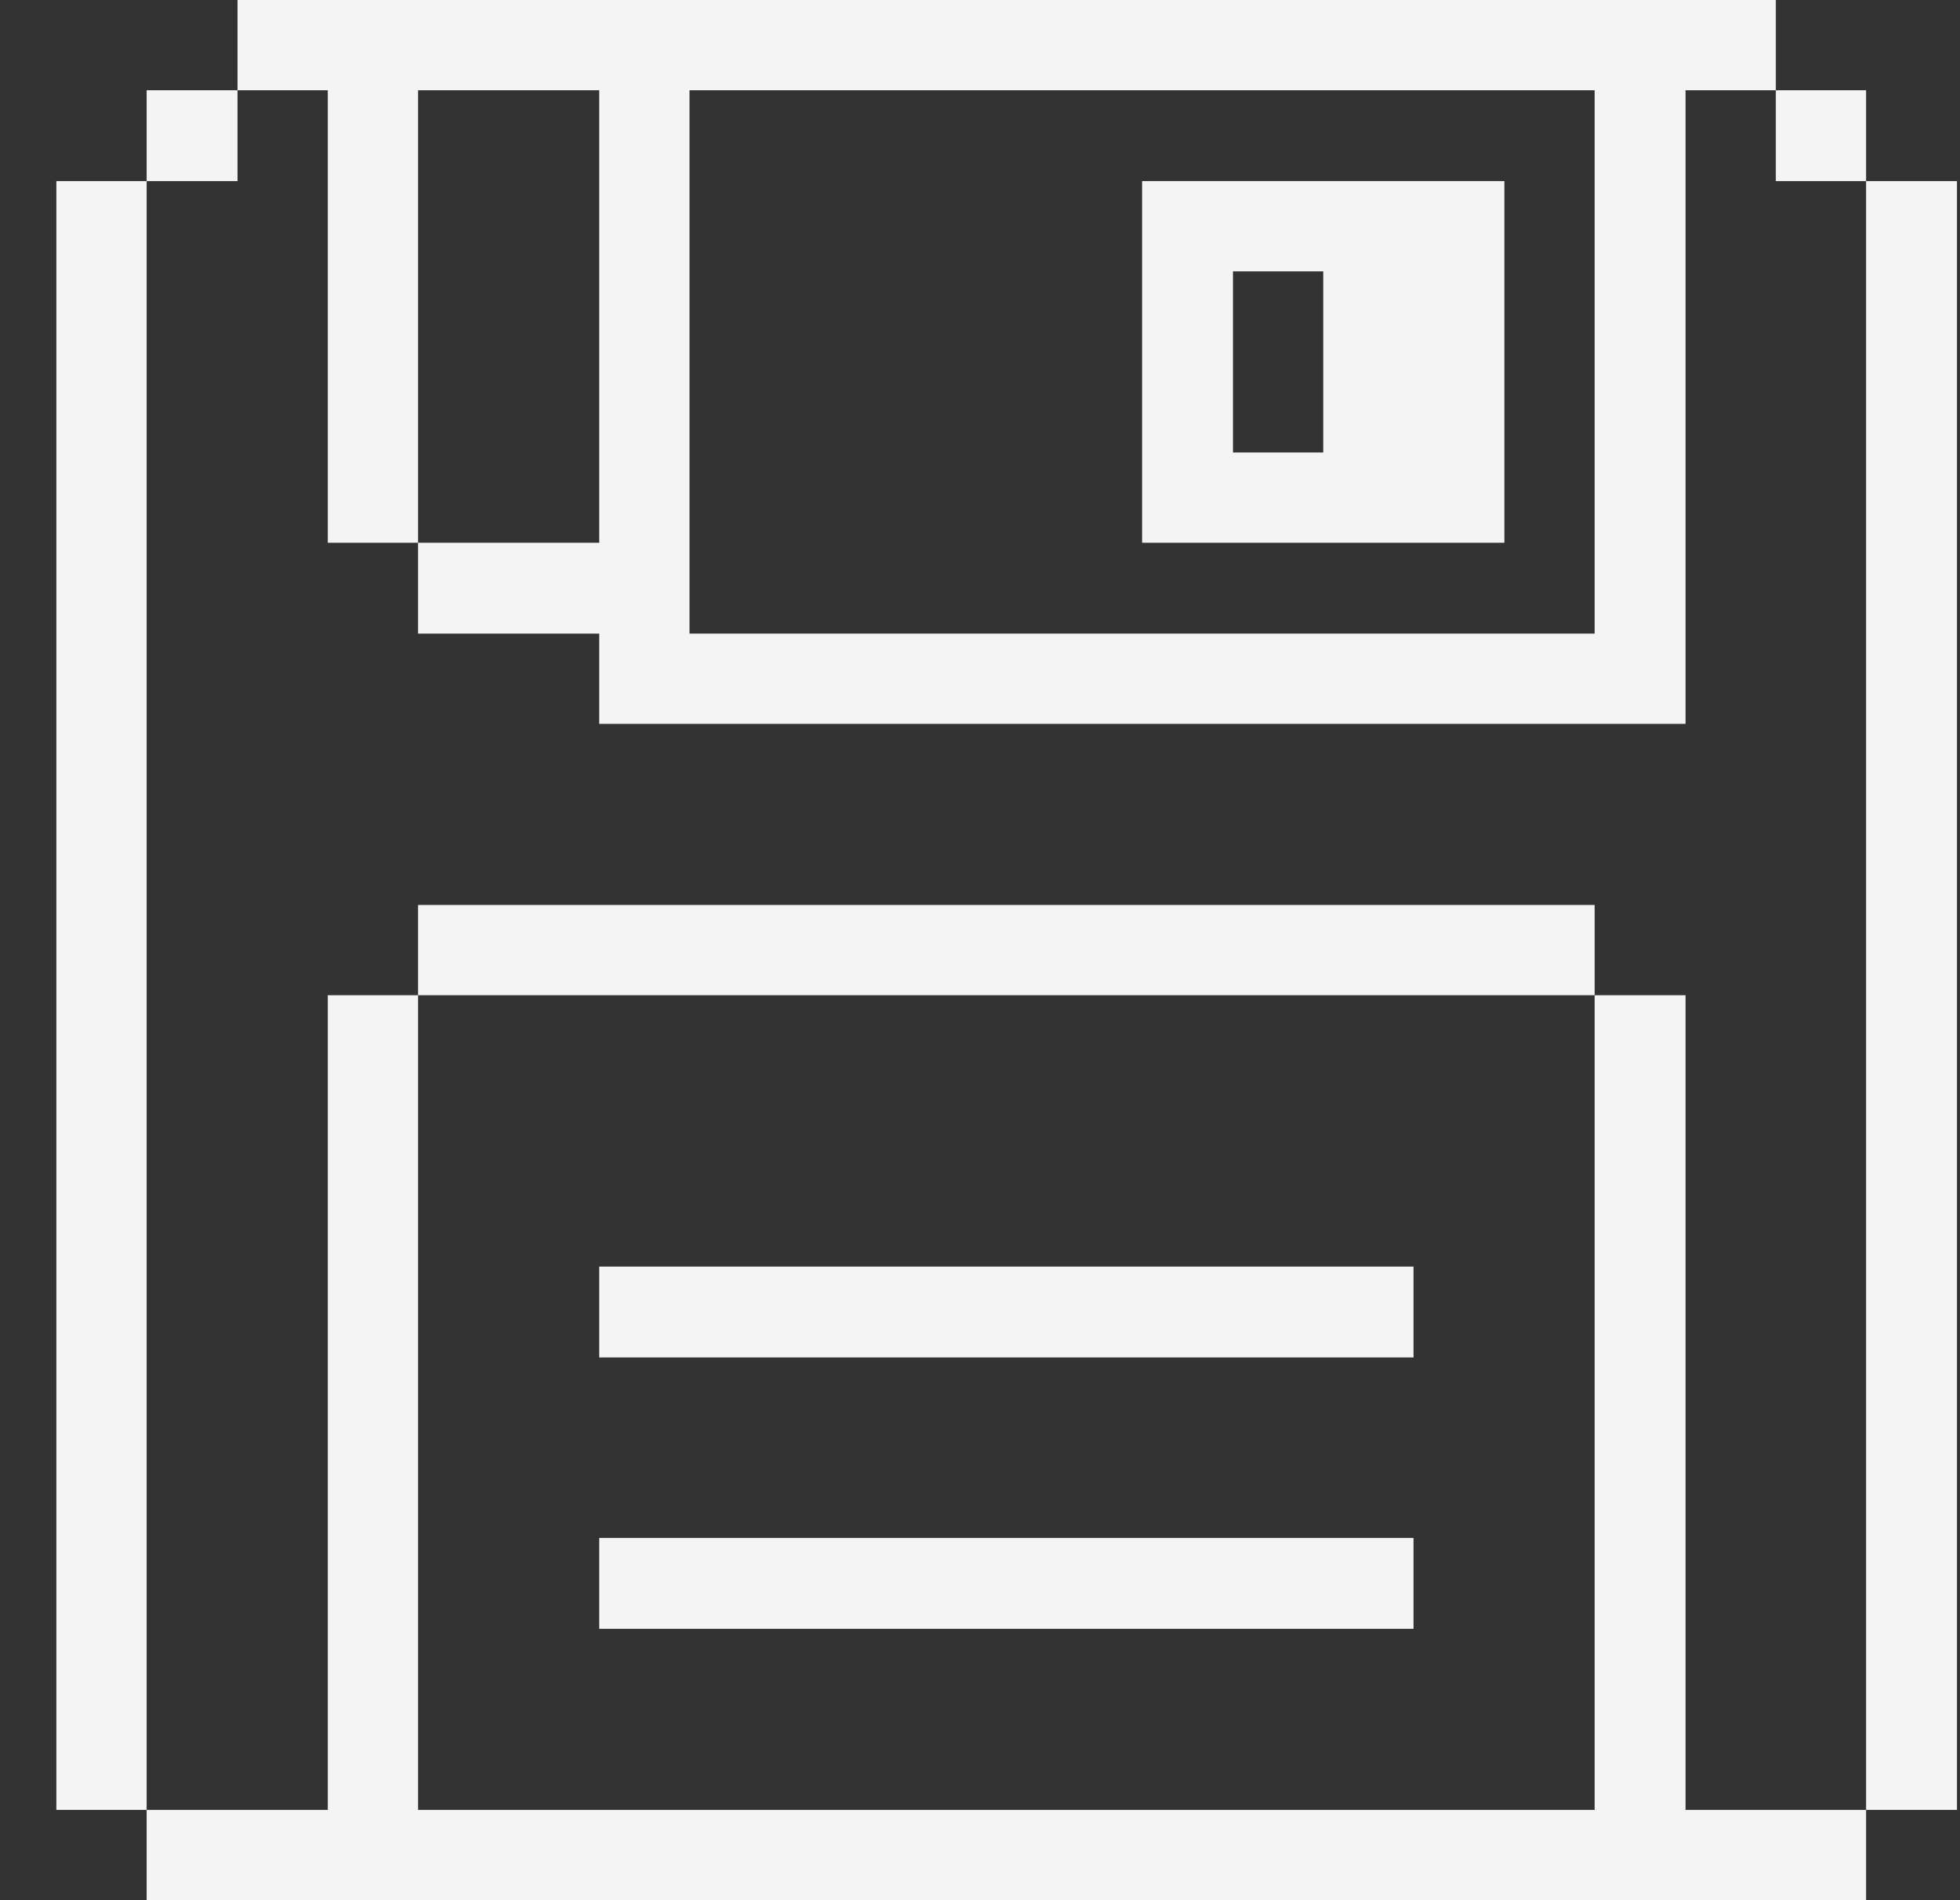 <svg width="33" height="32" viewBox="0 0 33 32" fill="none" xmlns="http://www.w3.org/2000/svg">
<rect x="0" y="0" width="33" height="32" fill="#333333" stroke="none"/>
<g clip-path="url(#clip0_3483_23358)">
<path d="M32.949 3.05H31.419V30.48H32.949V3.05Z" fill="#F4F4F4"/>
<path d="M31.419 1.52H29.899V3.05H31.419V1.52Z" fill="#F4F4F4"/>
<path d="M28.379 16.76H26.849V30.48H7.039V16.76H5.519V30.48H2.469V32H31.419V30.48H28.379V16.76Z" fill="#F4F4F4"/>
<path d="M19.229 9.14H25.329V3.05H19.229V9.14ZM20.759 4.57H22.279V7.62H20.759V4.57Z" fill="#F4F4F4"/>
<path d="M23.799 25.9H10.089V27.43H23.799V25.9Z" fill="#F4F4F4"/>
<path d="M23.799 21.33H10.089V22.86H23.799V21.33Z" fill="#F4F4F4"/>
<path d="M26.849 15.24H7.039V16.76H26.849V15.24Z" fill="#F4F4F4"/>
<path d="M5.519 9.14H7.039V1.52H10.089V9.14H7.039V10.67H10.089V12.19H28.379V1.52H29.899V0H3.999V1.52H5.519V9.14ZM11.609 1.52H26.849V10.67H11.609V1.52Z" fill="#F4F4F4"/>
<path d="M3.999 1.52H2.469V3.05H3.999V1.52Z" fill="#F4F4F4"/>
<path d="M2.469 3.05H0.949V30.48H2.469V3.05Z" fill="#F4F4F4"/>
</g>
<defs>
<clipPath id="clip0_3483_23358">
<rect width="32" height="32" fill="white" transform="translate(0.949)"/>
</clipPath>
</defs>
</svg>
